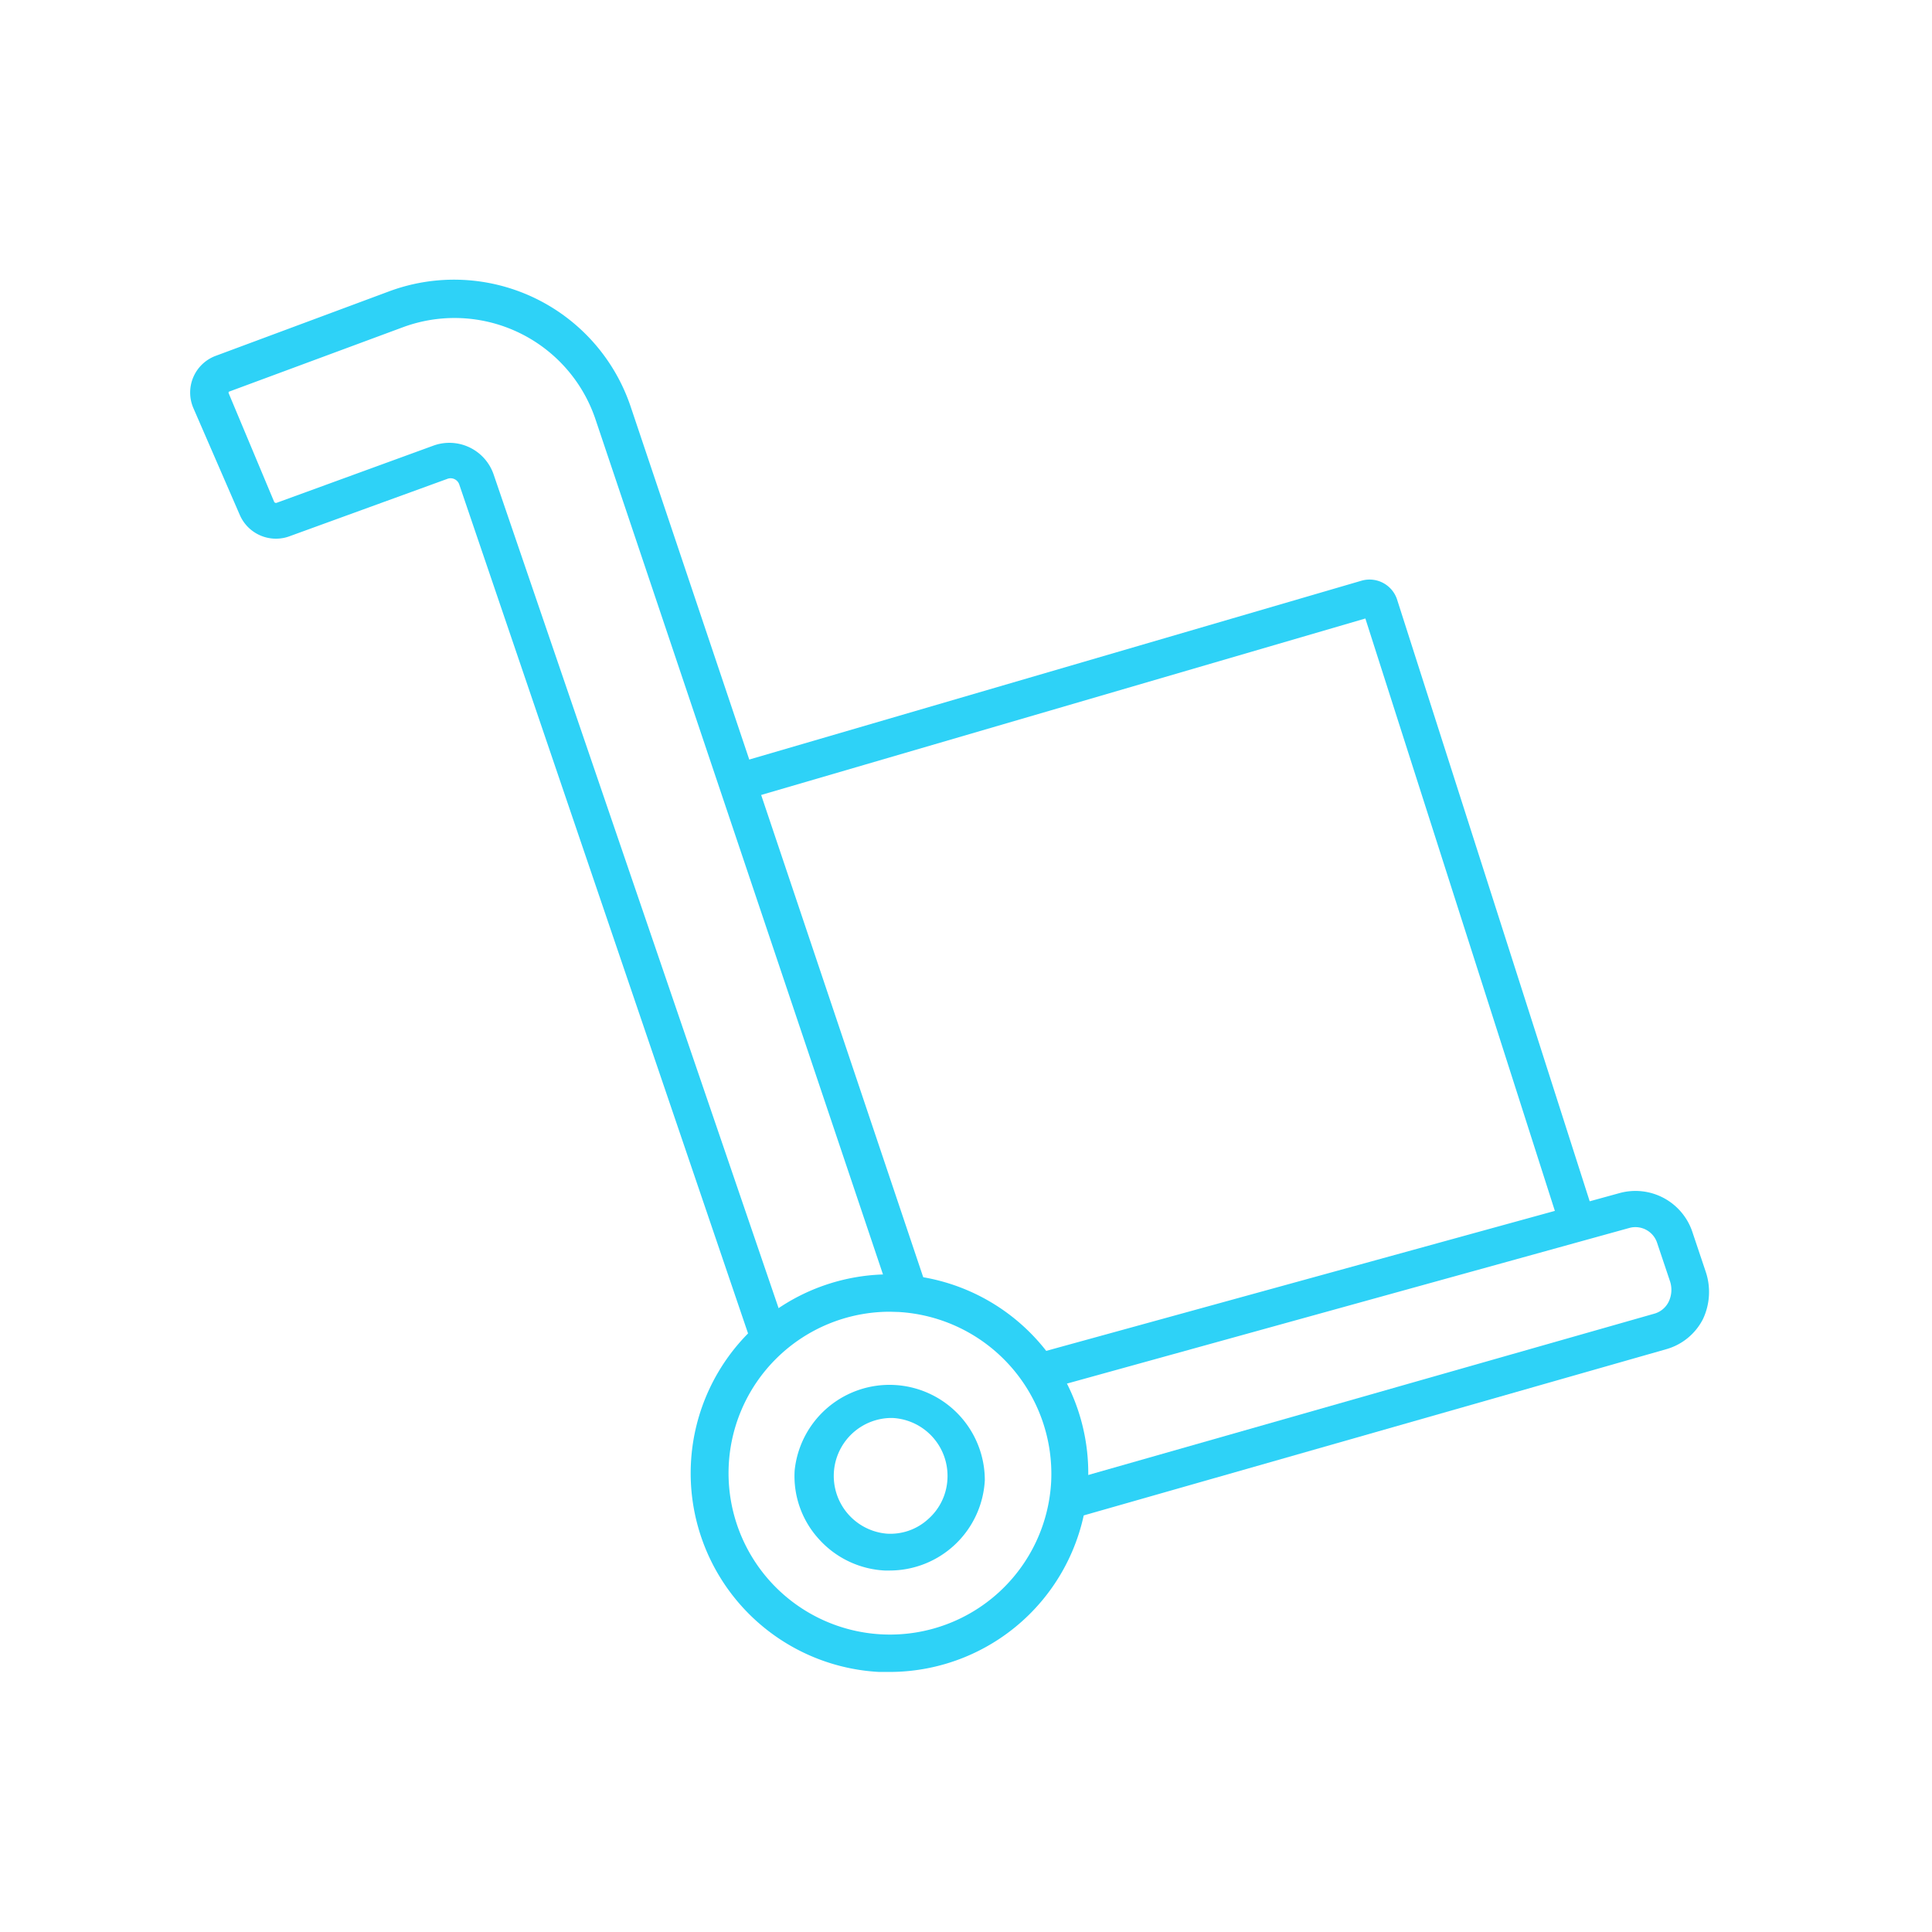<svg id="Слой_1" data-name="Слой 1" xmlns="http://www.w3.org/2000/svg" viewBox="0 0 76 76"><defs><style>.cls-1{fill:#2ed2f7;}</style></defs><path class="cls-1" d="M35,65.77h-.42a7.83,7.83,0,0,1-7.4-8.22A7.82,7.82,0,1,1,35,65.77ZM35,51.6a6.35,6.35,0,1,0,6.35,6.69,6.38,6.38,0,0,0-6-6.68Z"/><path class="cls-1" d="M35,61.78h-.2a3.74,3.74,0,0,1-2.59-1.24,3.67,3.67,0,0,1-.95-2.7,3.75,3.75,0,0,1,7.48.39A3.75,3.75,0,0,1,35,61.78Zm0-6a2.28,2.28,0,0,0-.12,4.55,2.2,2.2,0,0,0,1.64-.58,2.24,2.24,0,0,0,.75-1.57h0a2.28,2.28,0,0,0-2.15-2.4Z"/><path class="cls-1" d="M24.81,16a7.33,7.33,0,0,0-9.5-4.54L8.48,14a1.54,1.54,0,0,0-.87,2.06l1.82,4.19a1.55,1.55,0,0,0,2,.83l6.16-2.24a.36.36,0,0,1,.48.23L29.5,52.67a2.92,2.92,0,0,1,1.2-1l-11.28-33a1.84,1.84,0,0,0-2.37-1.14l-6.17,2.25a.08.08,0,0,1-.1-.05L9,15.48a.08.08,0,0,1,0-.07l0,0,6.83-2.53a5.85,5.85,0,0,1,7.6,3.63L34.76,50.21a11.1,11.1,0,0,1,1.61.19Z"/><path class="cls-1" d="M67.09,50l-.51-1.52a2.36,2.36,0,0,0-2.86-1.55l-23,6.33,0,0a1,1,0,0,1,.77,1.3L64.11,48.3a.9.9,0,0,1,1.08.6l.51,1.52a1.08,1.08,0,0,1-.06.79.9.9,0,0,1-.54.46L42.36,58.15a1.15,1.15,0,0,1,0,1.54l23.2-6.62a2.33,2.33,0,0,0,1.43-1.18A2.5,2.5,0,0,0,67.09,50Z"/><path class="cls-1" d="M61.32,48.12,53.71,24.33,29.16,31.5l-.41-1.41,24.82-7.25h0a1.14,1.14,0,0,1,1.38.72l7.72,24.12Z"/></svg>